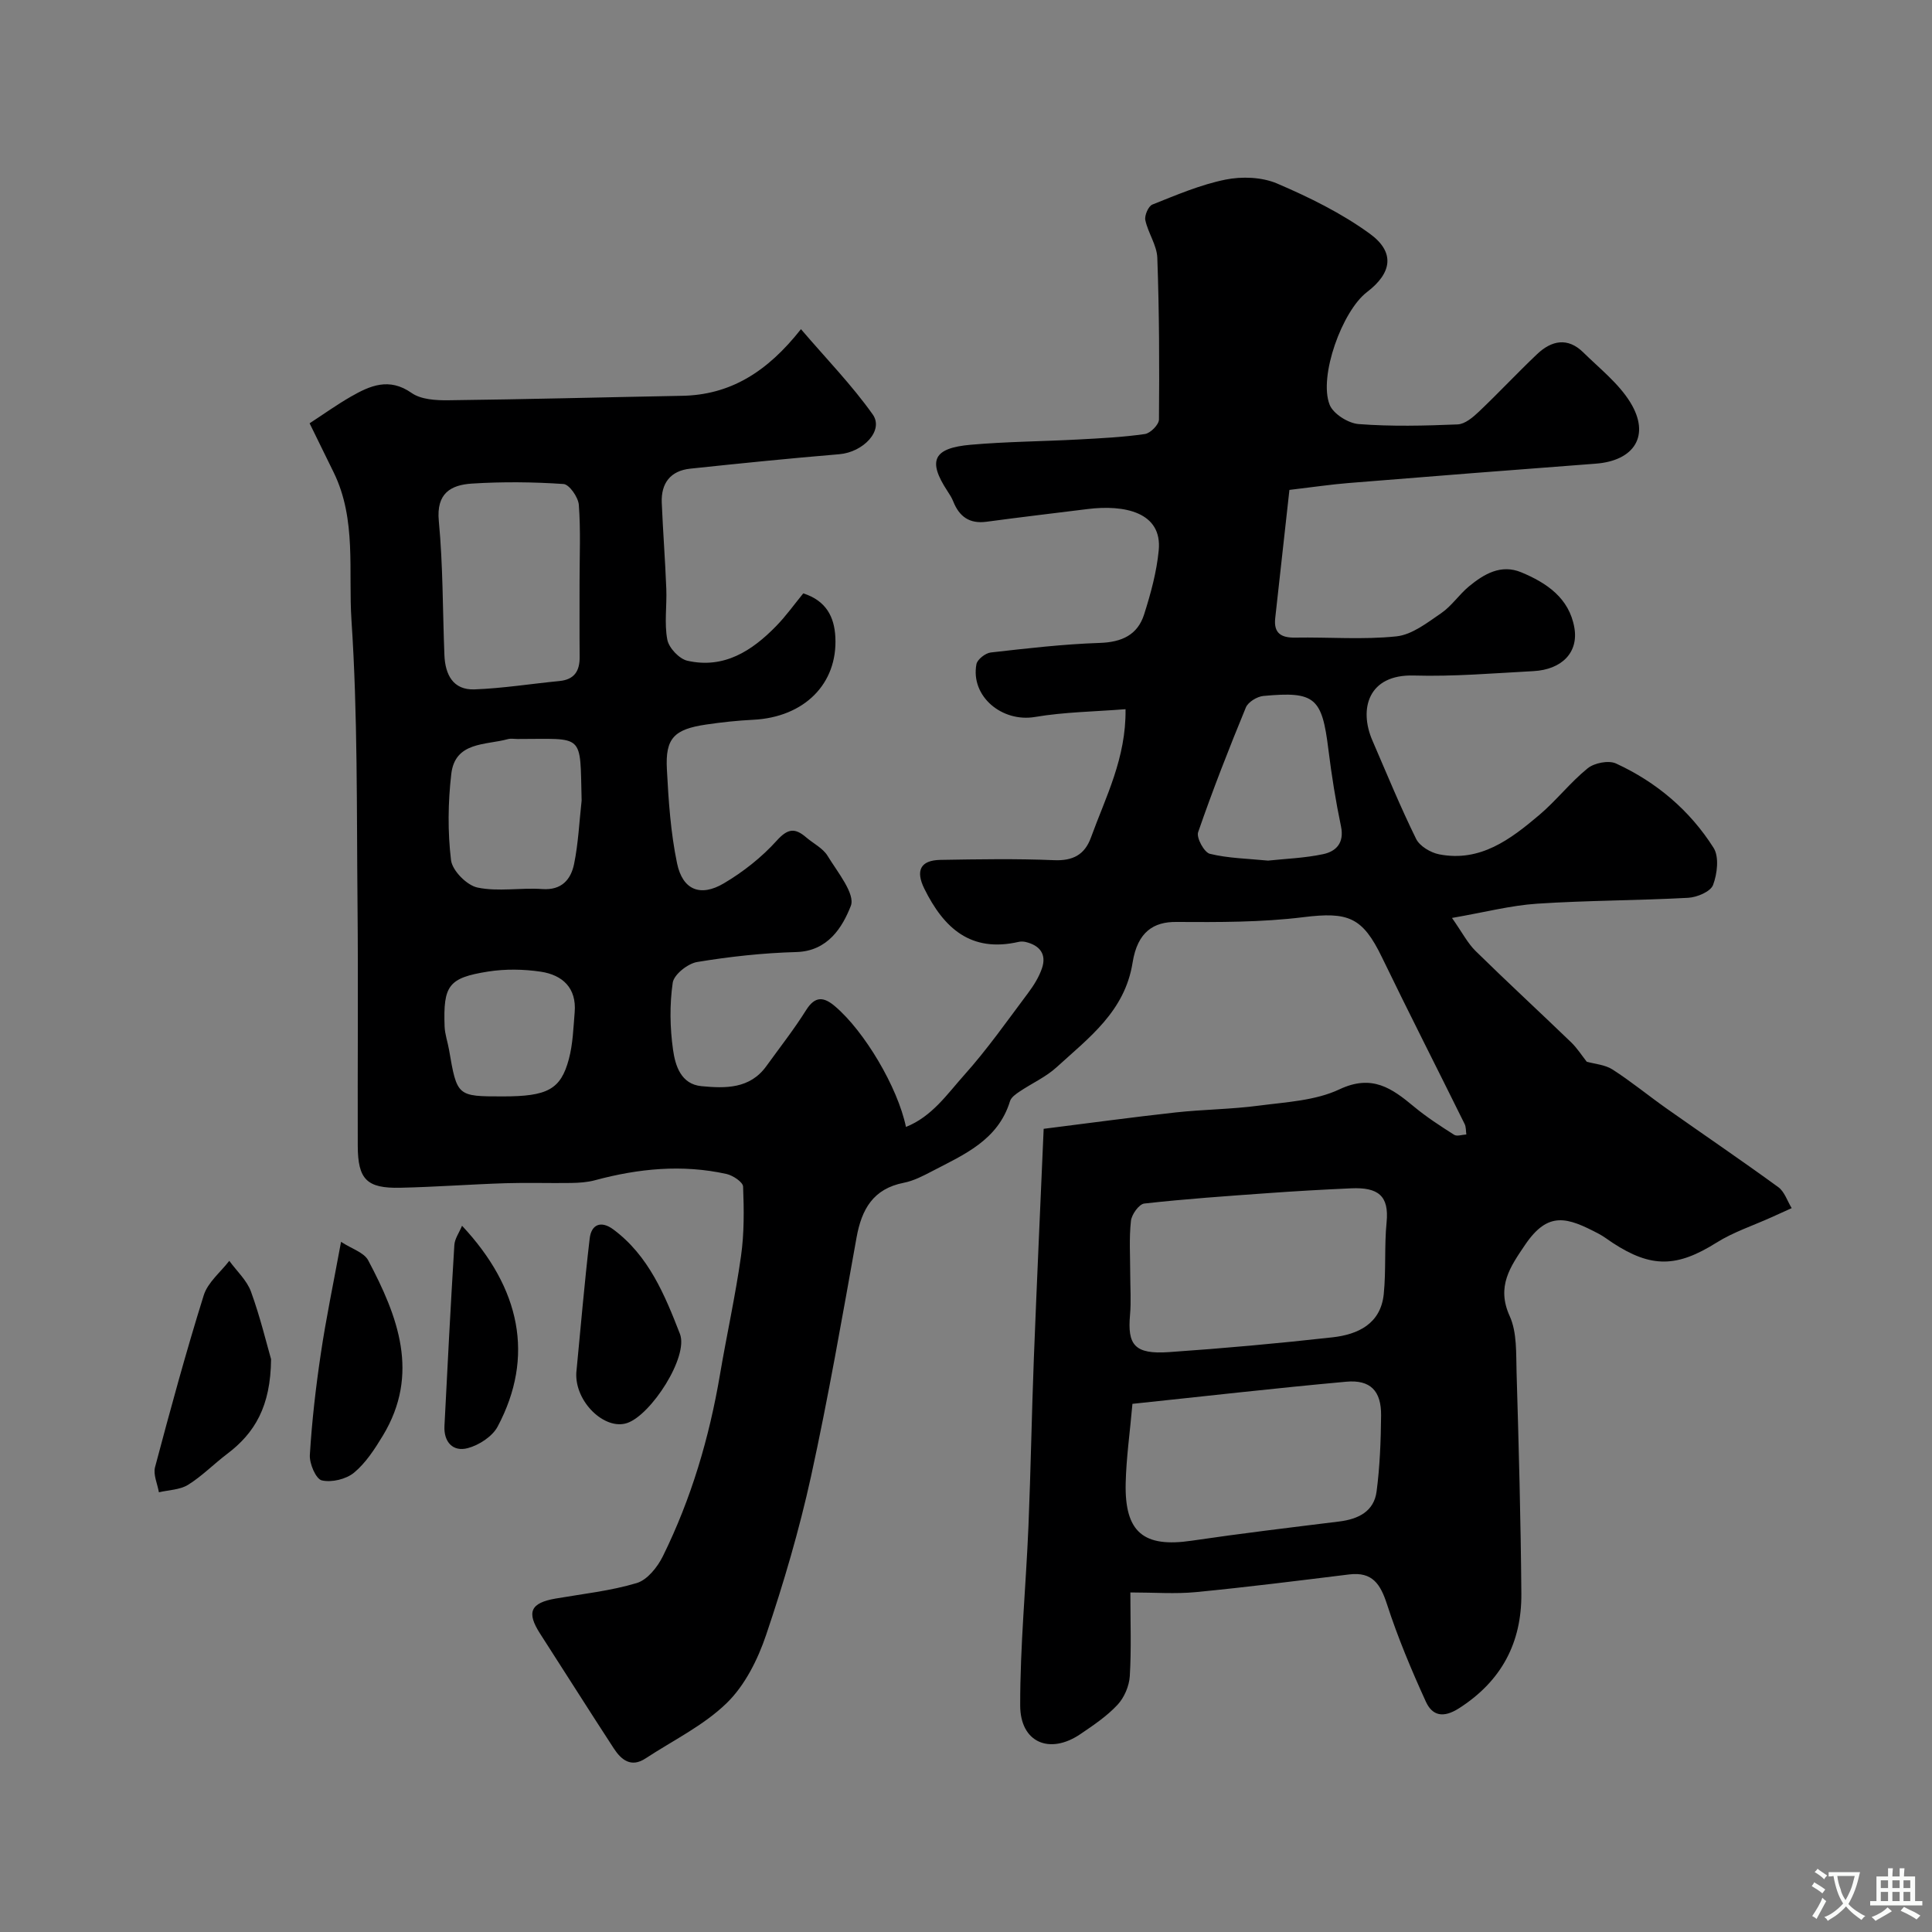 <svg enable-background="new 0 0 400 400" viewBox="0 0 400 400" xmlns="http://www.w3.org/2000/svg"><rect x="0" y="0" width="400" height="400" fill="#808080" stroke="none"/><g fill="#000001"><path d="m165.83 68.15c5.29 6.18 10.55 11.58 14.86 17.66 2.35 3.32-1.96 7.81-6.91 8.23-10.3.86-20.58 1.9-30.86 2.99-4.11.43-6.08 3.01-5.91 7.08.25 5.94.71 11.86.94 17.8.14 3.52-.44 7.13.21 10.53.33 1.71 2.47 3.98 4.16 4.36 7.55 1.71 13.35-2.02 18.37-7.17 2.05-2.1 3.77-4.52 5.62-6.78 4.78 1.53 6.43 4.92 6.64 9.05.5 9.72-6.48 16.59-16.99 17.12-3.27.16-6.53.51-9.77.99-6.63.98-8.46 2.83-8.12 9.25.34 6.52.78 13.12 2.11 19.49 1.15 5.51 4.82 7 9.66 4.15 4.02-2.37 7.86-5.4 10.98-8.86 2.3-2.55 3.78-2.65 6.08-.68 1.49 1.28 3.47 2.24 4.44 3.83 2.04 3.35 5.78 7.89 4.81 10.37-1.71 4.36-4.71 9.37-11.28 9.55-6.86.19-13.75.94-20.52 2.06-1.95.32-4.82 2.59-5.07 4.29-.66 4.55-.58 9.35.07 13.92.46 3.24 1.63 7.1 5.89 7.5 4.95.47 10.02.59 13.44-4.17 2.77-3.84 5.71-7.58 8.22-11.58 1.89-3.01 3.7-2.73 6-.77 6.05 5.14 12.95 16.7 14.67 24.96 5.41-2.16 8.54-6.81 12.04-10.72 4.79-5.34 8.94-11.27 13.26-17.03 1.16-1.55 2.24-3.28 2.86-5.1.99-2.92-.46-4.74-3.36-5.44-.47-.11-1.02-.13-1.49-.02-9.86 2.25-15.45-2.8-19.51-11.02-1.8-3.65-.91-5.89 3.35-5.96 7.83-.13 15.67-.27 23.49.06 3.93.17 6.37-1.13 7.66-4.69 3.04-8.38 7.3-16.43 7.16-26.57-6.44.51-12.67.58-18.74 1.61-6.82 1.16-13.38-4.26-12.13-10.93.19-.99 1.87-2.3 2.97-2.42 7.5-.85 15.02-1.73 22.56-1.98 4.56-.15 7.84-1.65 9.19-5.91 1.37-4.31 2.59-8.77 3.02-13.25.78-7.93-7.14-9.5-14.69-8.56-6.99.87-13.98 1.69-20.95 2.63-3.52.48-5.65-1.05-6.9-4.2-.3-.75-.74-1.45-1.19-2.13-4.15-6.3-2.99-8.93 4.82-9.61 7.4-.65 14.85-.69 22.28-1.09 4.6-.25 9.22-.47 13.77-1.13 1.14-.16 2.91-1.95 2.91-3.01.1-11.15.06-22.32-.34-33.46-.09-2.62-1.91-5.14-2.48-7.8-.21-.97.63-2.91 1.46-3.24 4.95-1.97 9.94-4.11 15.12-5.16 3.41-.69 7.56-.54 10.71.81 6.66 2.85 13.32 6.13 19.16 10.37 5.31 3.85 4.62 8.15-.56 12.1-5.12 3.9-10.04 17.43-7.74 23.31.74 1.9 3.86 3.86 6.02 4.02 6.79.52 13.66.35 20.48.07 1.52-.06 3.18-1.47 4.41-2.64 4.1-3.89 7.96-8.03 12.06-11.92 2.98-2.83 6.34-3.52 9.56-.34 3.38 3.33 7.3 6.39 9.73 10.34 4.2 6.84.86 12.09-7.19 12.69-17.07 1.28-34.13 2.63-51.19 4.01-3.52.28-7.03.81-12.2 1.42-.91 8.19-1.93 17.37-2.94 26.55-.34 3.09 1.19 4.08 4.13 4.03 7-.12 14.05.47 20.97-.26 3.24-.34 6.4-2.84 9.28-4.81 2.16-1.48 3.69-3.85 5.74-5.54 3.11-2.56 6.62-4.65 10.82-2.91 5.26 2.19 9.91 5.32 10.99 11.44.91 5.12-2.55 8.7-8.48 9.02-8.26.44-16.54 1.15-24.78.91-9.38-.27-11.4 6.87-8.55 13.45 2.95 6.82 5.77 13.71 9.05 20.37.74 1.51 3 2.85 4.77 3.2 8.51 1.66 14.77-3.11 20.7-8.12 3.55-3 6.45-6.78 10.06-9.7 1.38-1.11 4.32-1.69 5.85-.99 8.36 3.84 15.29 9.7 20.21 17.47 1.18 1.87.76 5.38-.11 7.69-.52 1.37-3.31 2.55-5.15 2.65-10.42.57-20.88.53-31.29 1.22-5.44.36-10.81 1.77-17.61 2.95 2.14 3.05 3.24 5.23 4.89 6.85 6.51 6.39 13.21 12.57 19.78 18.9 1.25 1.21 2.2 2.72 3.23 4.02 1.67.47 3.78.61 5.34 1.61 3.84 2.47 7.38 5.38 11.11 8.02 7.73 5.45 15.56 10.77 23.2 16.33 1.3.94 1.87 2.88 2.78 4.35-1.38.62-2.75 1.25-4.13 1.87-3.84 1.74-7.93 3.07-11.46 5.29-8.14 5.1-13.44 5.29-21.49.02-.95-.63-1.86-1.34-2.87-1.87-6.51-3.42-10.46-4.79-15.26 2.31-3.05 4.51-5.96 8.6-3.18 14.72 1.55 3.41 1.31 7.74 1.43 11.67.45 15.26.87 30.53.99 45.8.08 10.15-4.1 18.1-12.89 23.73-3.31 2.12-5.56 1.54-6.89-1.38-3-6.58-5.81-13.28-8.04-20.15-1.36-4.18-3.02-6.76-7.83-6.17-10.57 1.3-21.13 2.63-31.73 3.66-4.26.41-8.59.07-13.57.07 0 6.15.22 11.76-.12 17.34-.13 2.05-1.15 4.44-2.55 5.93-2.2 2.36-4.98 4.23-7.68 6.06-6.35 4.31-12.45 1.76-12.46-5.93-.02-12.37 1.19-24.73 1.71-37.11.48-11.59.67-23.2 1.12-34.8.63-16.19 1.38-32.38 2.03-47.48 9.33-1.17 18.31-2.4 27.31-3.39 5.73-.63 11.53-.65 17.24-1.41 5.65-.74 11.7-1.02 16.7-3.38 6.74-3.17 10.83-.23 15.41 3.58 2.6 2.16 5.47 4.02 8.33 5.84.59.37 1.66-.03 2.52-.07-.11-.72-.04-1.53-.35-2.16-5.69-11.52-11.53-22.96-17.12-34.52-4.04-8.36-7.01-9.45-16.26-8.31-8.7 1.08-17.57 1.04-26.37.99-4.53-.03-7.97 1.94-9 8.42-1.6 10.1-9.04 15.54-15.72 21.65-2.23 2.04-5.13 3.33-7.67 5.04-.78.52-1.75 1.2-1.99 2-2.48 8.09-9.52 11.05-16.12 14.49-1.87.98-3.83 2-5.87 2.4-6.33 1.24-8.72 5.46-9.78 11.33-2.97 16.53-5.84 33.08-9.43 49.48-2.44 11.09-5.66 22.06-9.3 32.82-1.72 5.09-4.39 10.44-8.16 14.1-4.79 4.66-11.13 7.73-16.81 11.46-2.99 1.96-5.02.28-6.56-2.08-5.14-7.88-10.16-15.85-15.26-23.76-2.86-4.44-2-6.37 3.24-7.27 5.62-.97 11.36-1.58 16.78-3.21 2.19-.66 4.29-3.3 5.4-5.55 5.87-11.9 9.6-24.51 11.82-37.59 1.39-8.2 3.2-16.33 4.36-24.56.67-4.73.62-9.59.43-14.38-.04-.94-2.1-2.31-3.43-2.61-9.17-2.03-18.25-1.13-27.25 1.3-1.56.42-3.25.53-4.88.56-4.53.07-9.07-.09-13.59.05-7.27.23-14.53.78-21.8.94-6.96.16-8.81-1.71-8.83-8.69-.05-16.67.11-33.33-.05-50-.19-19.6.05-39.25-1.25-58.78-.68-10.18 1.09-20.87-3.68-30.62-1.63-3.34-3.27-6.68-4.99-10.18 2.83-1.84 5.6-3.83 8.54-5.52 4-2.29 7.92-4.02 12.58-.76 1.94 1.36 5.01 1.54 7.56 1.51 16.1-.19 32.2-.62 48.3-.92 10.06-.14 17.75-4.91 24.75-13.8zm68.17 195.58c0 2.83.21 5.68-.04 8.49-.55 6.2.89 8.22 8.07 7.72 11.3-.78 22.58-1.8 33.84-3.06 5.28-.59 9.99-2.79 10.62-8.95.5-4.93.1-9.94.59-14.87.54-5.49-1.74-7.28-7.34-7.03-5.76.26-11.53.58-17.28 1-8.53.61-17.06 1.2-25.55 2.15-1.08.12-2.62 2.26-2.76 3.59-.4 3.61-.15 7.3-.15 10.96zm.46 26.92c-.53 6-1.28 11.21-1.4 16.43-.23 10.19 3.73 13.37 13.63 11.91 10.17-1.5 20.38-2.72 30.58-3.98 3.94-.49 7.2-2.07 7.74-6.23.68-5.19.88-10.47.93-15.72.05-5.08-2.2-7.45-7.23-6.99-14.79 1.34-29.55 3.04-44.25 4.58zm-114.47-170.15c0-5.33.25-10.68-.15-15.98-.12-1.57-1.97-4.22-3.16-4.31-6.3-.43-12.67-.49-18.97-.09-4.36.28-7.41 1.99-6.86 7.74.88 9.21.79 18.51 1.16 27.77.16 4.01 1.77 7.27 6.24 7.1 5.87-.22 11.71-1.16 17.57-1.73 3.11-.3 4.22-2.09 4.19-5.01-.05-5.16-.01-10.33-.02-15.49zm142.54 57.68c3.62-.39 7.6-.52 11.43-1.34 2.68-.57 4.39-2.34 3.68-5.74-1.1-5.26-1.95-10.59-2.61-15.92-1.32-10.75-2.76-12.09-13.46-11.09-1.31.12-3.17 1.26-3.63 2.39-3.51 8.52-6.87 17.11-9.88 25.82-.4 1.15 1.26 4.18 2.42 4.47 3.79.93 7.79.99 12.05 1.41zm-142.11-12.44c-.36-14.12.7-12.73-13.29-12.74-.66 0-1.37-.14-1.98.03-4.63 1.27-10.94.48-11.72 7.23-.68 5.88-.76 11.96-.05 17.82.26 2.17 3.27 5.22 5.49 5.68 4.3.9 8.94-.01 13.4.31 4.05.29 5.93-2.01 6.59-5.2.88-4.3 1.07-8.74 1.56-13.13zm-16.31 61.26c9.21 0 11.99-1.41 13.67-7.74.83-3.11.93-6.44 1.2-9.68.42-5.04-2.52-7.72-7.01-8.4-3.57-.53-7.36-.59-10.91-.03-8.22 1.3-9.31 2.88-9.01 11.38.06 1.6.63 3.17.91 4.77 1.67 9.7 1.67 9.7 11.15 9.7z"/><path d="m56.12 281.4c-.08 9.8-3.39 15.31-9.1 19.62-2.75 2.08-5.19 4.6-8.09 6.4-1.68 1.04-4 1.06-6.03 1.54-.3-1.74-1.21-3.65-.8-5.2 3.17-11.92 6.4-23.82 10.08-35.58.83-2.67 3.48-4.78 5.29-7.14 1.53 2.11 3.63 4.02 4.49 6.37 1.93 5.31 3.25 10.84 4.16 13.99z"/><path d="m70.61 257.11c2.21 1.45 4.75 2.19 5.62 3.83 6.15 11.6 10.76 23.52 3.04 36.29-1.68 2.77-3.53 5.65-5.97 7.67-1.64 1.36-4.63 2.07-6.67 1.6-1.22-.28-2.59-3.47-2.48-5.27.43-7.01 1.23-14.01 2.27-20.95 1.07-7.25 2.58-14.42 4.19-23.17z"/><path d="m119.32 284.2c.9-9.27 1.68-18.55 2.77-27.8.35-2.96 2.4-3.71 4.89-1.86 7.33 5.44 10.67 13.6 13.79 21.62 1.84 4.73-5.95 16.77-10.92 18.46-4.65 1.57-10.86-4.4-10.53-10.42z"/><path d="m95.66 253.78c12.11 12.93 15.06 27.12 7.37 41.58-1.09 2.05-3.85 3.84-6.18 4.46-3.07.82-5-1.27-4.83-4.58.63-12.5 1.28-24.99 2.05-37.48.08-1.29.99-2.54 1.59-3.98z"/></g><path d="m377.9 391.2c-.2.3-.4.5-.6.8-.7-.6-1.4-1-2.2-1.5.2-.3.4-.5.5-.8.6.4 1.4.8 2.3 1.5zm-1.8 6.1c-.2-.2-.5-.4-.9-.6.4-.6.8-1.2 1.2-1.9s.7-1.3.9-1.9c.3.3.5.5.8.7-.7 1.3-1.4 2.6-2 3.7zm2.2-9c-.3.3-.5.5-.6.8-.6-.6-1.3-1.1-2-1.5.3-.3.5-.5.6-.7.6.5 1.3.9 2 1.4zm.3.2v-.9h2 4.5c-.3 1.3-.6 2.5-1 3.6s-.9 2.1-1.4 3c.4.5 1 1 1.6 1.4s1.2.8 1.9 1.1c-.3.2-.5.4-.8.8-.4-.3-1-.7-1.6-1.2s-1.2-1.1-1.6-1.6c-.5.6-1.1 1.1-1.7 1.6s-1.4.9-2.1 1.4c-.1-.3-.3-.5-.7-.8.6-.2 1.2-.5 1.9-1s1.4-1.1 2-1.8c-.5-.8-.9-1.6-1.2-2.5s-.6-2-.8-3.2c-.4.1-.7.1-1 .1zm2.5 2.7c.2 1 .7 1.7 1 2.2.3-.5.6-1.1 1-2s.6-1.9.9-3h-3.2-.4c.1.9.3 1.8.7 2.8z" fill="#fafbfa"/><path d="m396.5 388.5v1.5 3.6h1.5v.9c-.4 0-1 0-1.7 0h-7.9c-.5 0-.9 0-1.2 0v-.9h1.3v-3.5c0-.7 0-1.2 0-1.6h2.4c0-.8 0-1.4 0-1.7h1c0 .3-.1.8-.1 1.7h1.5c0-.8 0-1.4 0-1.7h1c0 .3-.1.9-.1 1.7zm-8.2 9.2c-.2-.3-.5-.5-.8-.8.8-.3 1.4-.6 1.9-.9s1-.7 1.4-1.1c.3.3.6.5.9.8-1.6 1-2.8 1.6-3.4 2zm2.6-6.8v-1.6h-1.5v1.6zm0 2.7v-1.9h-1.5v1.9zm2.4-2.7v-1.6h-1.5v1.6zm0 2.7v-1.9h-1.5v1.9zm.2 2 .7-.8c.4.2.9.5 1.6.8s1.3.7 1.8 1c-.3.3-.5.5-.8.8-.4-.3-1.5-1-3.3-1.8zm2-4.7v-1.6h-1.4v1.6zm0 2.7v-1.9h-1.4v1.9z" fill="#fafbfa"/></svg>